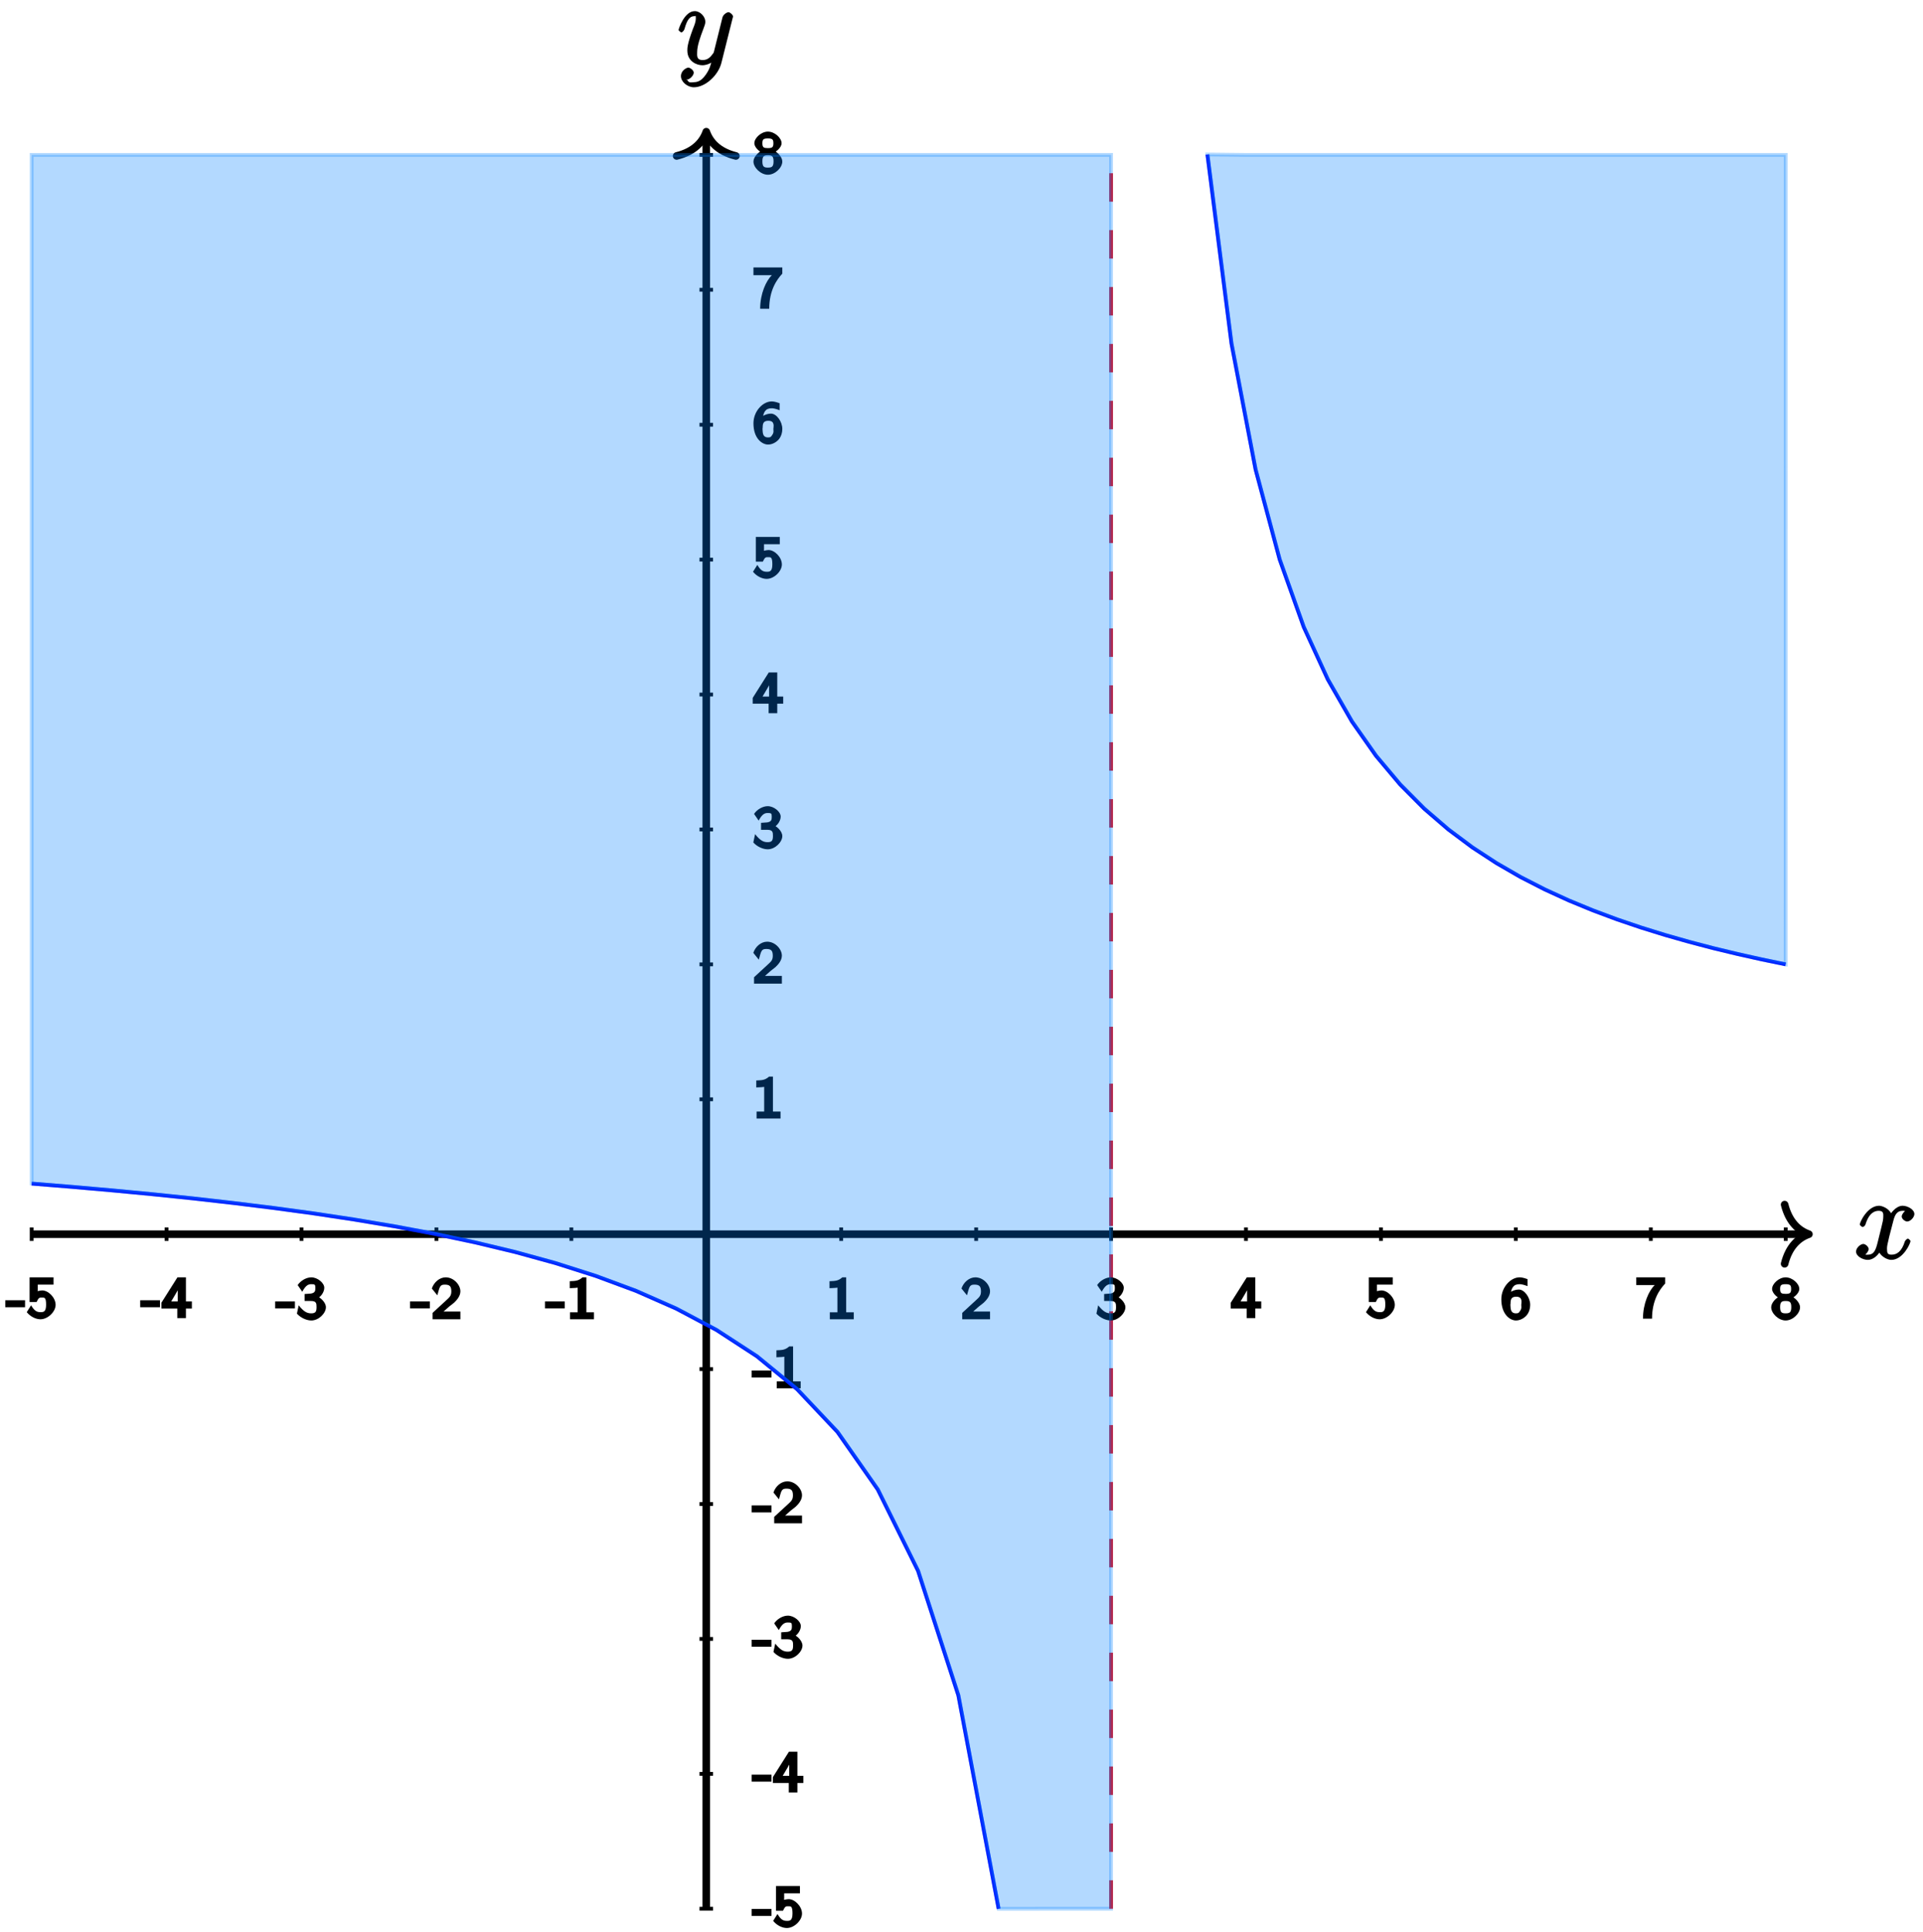 <?xml version="1.0" encoding="UTF-8"?>
<svg xmlns="http://www.w3.org/2000/svg" xmlns:xlink="http://www.w3.org/1999/xlink" width="202pt" height="203pt" viewBox="0 0 202 203" version="1.1">
<defs>
<g>
<symbol overflow="visible" id="glyph0-0">
<path style="stroke:none;" d=""/>
</symbol>
<symbol overflow="visible" id="glyph0-1">
<path style="stroke:none;" d="M 5.672 -5.172 C 5.281 -5.109 4.969 -4.656 4.969 -4.438 C 4.969 -4.141 5.359 -3.906 5.531 -3.906 C 5.891 -3.906 6.297 -4.359 6.297 -4.688 C 6.297 -5.188 5.562 -5.562 5.062 -5.562 C 4.344 -5.562 3.766 -4.703 3.656 -4.469 L 3.984 -4.469 C 3.703 -5.359 2.812 -5.562 2.594 -5.562 C 1.375 -5.562 0.562 -3.844 0.562 -3.578 C 0.562 -3.531 0.781 -3.328 0.859 -3.328 C 0.953 -3.328 1.094 -3.438 1.156 -3.578 C 1.562 -4.922 2.219 -5.031 2.562 -5.031 C 3.094 -5.031 3.031 -4.672 3.031 -4.391 C 3.031 -4.125 2.969 -3.844 2.828 -3.281 L 2.422 -1.641 C 2.234 -0.922 2.062 -0.422 1.422 -0.422 C 1.359 -0.422 1.172 -0.375 0.922 -0.531 L 0.812 -0.281 C 1.25 -0.359 1.5 -0.859 1.5 -1 C 1.5 -1.25 1.156 -1.547 0.938 -1.547 C 0.641 -1.547 0.172 -1.141 0.172 -0.75 C 0.172 -0.25 0.891 0.125 1.406 0.125 C 1.984 0.125 2.5 -0.375 2.75 -0.859 L 2.469 -0.969 C 2.672 -0.266 3.438 0.125 3.875 0.125 C 5.094 0.125 5.891 -1.594 5.891 -1.859 C 5.891 -1.906 5.688 -2.109 5.625 -2.109 C 5.516 -2.109 5.328 -1.906 5.297 -1.812 C 4.969 -0.75 4.453 -0.422 3.906 -0.422 C 3.484 -0.422 3.422 -0.578 3.422 -1.062 C 3.422 -1.328 3.469 -1.516 3.656 -2.312 L 4.078 -3.938 C 4.25 -4.656 4.5 -5.031 5.062 -5.031 C 5.078 -5.031 5.297 -5.062 5.547 -4.906 Z M 5.672 -5.172 "/>
</symbol>
<symbol overflow="visible" id="glyph0-2">
<path style="stroke:none;" d="M 3.031 1.094 C 2.703 1.547 2.359 1.906 1.766 1.906 C 1.625 1.906 1.203 2.031 1.109 1.703 C 0.906 1.641 0.969 1.641 0.984 1.641 C 1.344 1.641 1.75 1.188 1.75 0.906 C 1.75 0.641 1.359 0.375 1.188 0.375 C 0.984 0.375 0.406 0.688 0.406 1.266 C 0.406 1.875 1.094 2.438 1.766 2.438 C 2.969 2.438 4.328 1.188 4.656 -0.125 L 5.828 -4.797 C 5.844 -4.859 5.875 -4.922 5.875 -5 C 5.875 -5.172 5.562 -5.453 5.391 -5.453 C 5.281 -5.453 4.859 -5.25 4.766 -4.891 L 3.891 -1.375 C 3.828 -1.156 3.875 -1.25 3.781 -1.109 C 3.531 -0.781 3.266 -0.422 2.688 -0.422 C 2.016 -0.422 2.109 -0.922 2.109 -1.25 C 2.109 -1.922 2.438 -2.844 2.766 -3.703 C 2.891 -4.047 2.969 -4.219 2.969 -4.453 C 2.969 -4.953 2.453 -5.562 1.859 -5.562 C 0.766 -5.562 0.156 -3.688 0.156 -3.578 C 0.156 -3.531 0.375 -3.328 0.453 -3.328 C 0.562 -3.328 0.734 -3.531 0.781 -3.688 C 1.062 -4.703 1.359 -5.031 1.828 -5.031 C 1.938 -5.031 1.969 -5.172 1.969 -4.781 C 1.969 -4.469 1.844 -4.125 1.656 -3.672 C 1.078 -2.109 1.078 -1.703 1.078 -1.422 C 1.078 -0.281 2.062 0.125 2.656 0.125 C 3 0.125 3.531 -0.031 3.844 -0.344 L 3.688 -0.516 C 3.516 0.141 3.438 0.5 3.031 1.094 Z M 3.031 1.094 "/>
</symbol>
<symbol overflow="visible" id="glyph1-0">
<path style="stroke:none;" d=""/>
</symbol>
<symbol overflow="visible" id="glyph1-1">
<path style="stroke:none;" d="M 1.953 -1.328 L 1.953 -1.875 L -0.125 -1.875 L -0.125 -1.141 L 1.953 -1.141 Z M 1.953 -1.328 "/>
</symbol>
<symbol overflow="visible" id="glyph1-2">
<path style="stroke:none;" d="M 3.047 -1.391 C 3.047 -2.141 2.297 -2.906 1.641 -2.906 C 1.391 -2.906 1.016 -2.766 1.172 -2.891 L 1.172 -3.516 L 2.828 -3.516 L 2.828 -4.281 L 0.312 -4.281 L 0.312 -1.688 L 1.047 -1.688 C 1.281 -2.188 1.359 -2.156 1.641 -2.156 C 1.875 -2.156 2.047 -2.172 2.047 -1.406 C 2.047 -0.625 1.75 -0.625 1.453 -0.625 C 1.047 -0.625 0.812 -0.781 0.469 -1.344 L 0.016 -0.625 C 0.391 -0.156 0.969 0.125 1.453 0.125 C 2.234 0.125 3.047 -0.672 3.047 -1.391 Z M 3.047 -1.391 "/>
</symbol>
<symbol overflow="visible" id="glyph1-3">
<path style="stroke:none;" d="M 3.188 -1.172 L 3.188 -1.75 L 2.562 -1.75 L 2.562 -4.281 L 1.672 -4.281 L -0.016 -1.609 L -0.016 -1 L 1.656 -1 L 1.656 0 L 2.562 0 L 2.562 -1 L 3.188 -1 Z M 1.891 -1.75 L 1.016 -1.75 C 1 -1.734 2.078 -3.453 2.094 -3.812 L 1.703 -3.812 L 1.703 -1.75 Z M 1.891 -1.75 "/>
</symbol>
<symbol overflow="visible" id="glyph1-4">
<path style="stroke:none;" d="M 3.094 -1.266 C 3.094 -1.766 2.516 -2.328 2.047 -2.469 L 2.172 -2.172 C 2.641 -2.406 2.922 -2.922 2.922 -3.312 C 2.922 -3.828 2.203 -4.406 1.562 -4.406 C 1.047 -4.406 0.453 -4.078 0.125 -3.594 L 0.609 -2.891 C 0.984 -3.609 1.281 -3.688 1.562 -3.688 C 1.922 -3.688 1.984 -3.656 1.984 -3.312 C 1.984 -3 1.969 -2.781 1.516 -2.703 C 1.484 -2.703 1.453 -2.703 0.859 -2.656 L 0.859 -1.922 L 1.531 -1.922 C 2.094 -1.922 2.109 -1.656 2.109 -1.281 C 2.109 -0.812 2.016 -0.625 1.547 -0.625 C 1.125 -0.625 0.781 -0.781 0.234 -1.469 L 0.047 -0.594 C 0.469 -0.125 1.094 0.125 1.562 0.125 C 2.344 0.125 3.094 -0.641 3.094 -1.266 Z M 3.094 -1.266 "/>
</symbol>
<symbol overflow="visible" id="glyph1-5">
<path style="stroke:none;" d="M 3.047 -0.172 L 3.047 -0.812 L 1.688 -0.812 C 1.625 -0.812 1.547 -0.812 1.484 -0.812 L 0.797 -0.812 L 0.938 -0.516 L 1.859 -1.328 C 1.969 -1.422 2.266 -1.641 2.375 -1.734 C 2.641 -1.984 3.047 -2.422 3.047 -2.938 C 3.047 -3.609 2.359 -4.406 1.5 -4.406 C 0.859 -4.406 0.266 -3.891 0.047 -3.234 L 0.625 -2.516 C 0.875 -3.422 0.891 -3.641 1.406 -3.641 C 1.922 -3.641 2.094 -3.469 2.094 -2.922 C 2.094 -2.422 1.859 -2.281 1.5 -1.938 C 1.375 -1.812 1.062 -1.547 0.938 -1.422 C 0.766 -1.266 0.344 -0.875 0.125 -0.672 L 0.125 0 L 3.047 0 Z M 3.047 -0.172 "/>
</symbol>
<symbol overflow="visible" id="glyph1-6">
<path style="stroke:none;" d="M 2.906 -0.172 L 2.906 -0.734 L 2.109 -0.734 L 2.109 -4.406 L 1.703 -4.406 C 1.25 -4 0.906 -4.031 0.359 -4 L 0.359 -3.266 C 0.781 -3.281 1.078 -3.297 1.188 -3.328 L 1.188 -0.734 L 0.391 -0.734 L 0.391 0 L 2.906 0 Z M 2.906 -0.172 "/>
</symbol>
<symbol overflow="visible" id="glyph1-7">
<path style="stroke:none;" d="M 3.094 -1.516 C 3.094 -2.297 2.484 -3.125 1.906 -3.125 C 1.312 -3.125 0.859 -2.766 0.688 -2.594 L 1.016 -2.469 C 1.094 -3.297 1.328 -3.688 1.969 -3.688 C 2.094 -3.688 2.328 -3.672 2.812 -3.484 L 2.812 -4.219 C 2.297 -4.406 2.078 -4.406 1.969 -4.406 C 1.047 -4.406 0.062 -3.375 0.062 -2.109 C 0.062 -0.484 1 0.125 1.594 0.125 C 2.078 0.125 2.469 -0.156 2.656 -0.344 C 3.047 -0.75 3.094 -1.297 3.094 -1.516 Z M 2.156 -1.516 C 2.156 -1.281 2.219 -1.156 2.047 -0.906 C 1.906 -0.688 1.875 -0.625 1.594 -0.625 C 0.969 -0.625 1.047 -1.234 1.016 -1.5 C 1.016 -1.531 1.016 -1.625 1.031 -1.656 C 1.031 -2.062 1.094 -2.375 1.625 -2.375 C 2.359 -2.375 2.156 -1.719 2.156 -1.516 Z M 2.156 -1.516 "/>
</symbol>
<symbol overflow="visible" id="glyph1-8">
<path style="stroke:none;" d="M 3.094 -3.688 L 3.094 -4.281 L 0.062 -4.281 L 0.062 -3.469 L 1.484 -3.469 C 1.547 -3.469 1.625 -3.469 1.688 -3.469 L 2 -3.469 C 1.391 -2.891 0.766 -1.516 0.766 0.062 L 1.719 0.062 C 1.719 -1.859 2.5 -3 3.094 -3.625 Z M 3.094 -3.688 "/>
</symbol>
<symbol overflow="visible" id="glyph1-9">
<path style="stroke:none;" d="M 3.094 -1.266 C 3.094 -1.734 2.562 -2.312 2.047 -2.484 L 2.047 -2.125 C 2.438 -2.25 3.016 -2.734 3.016 -3.188 C 3.016 -3.734 2.297 -4.406 1.578 -4.406 C 0.875 -4.406 0.156 -3.734 0.156 -3.188 C 0.156 -2.734 0.734 -2.234 1.125 -2.125 L 1.125 -2.484 C 0.594 -2.312 0.062 -1.734 0.062 -1.266 C 0.062 -0.625 0.828 0.125 1.578 0.125 C 2.344 0.125 3.094 -0.625 3.094 -1.266 Z M 2.156 -3.172 C 2.156 -2.75 2.016 -2.672 1.578 -2.672 C 1.156 -2.672 1 -2.734 1 -3.172 C 1 -3.562 1.078 -3.688 1.578 -3.688 C 2.078 -3.688 2.156 -3.562 2.156 -3.172 Z M 2.172 -1.281 C 2.172 -0.719 2 -0.625 1.578 -0.625 C 1.172 -0.625 1 -0.719 1 -1.281 C 1 -1.812 1.156 -1.922 1.578 -1.922 C 2.016 -1.922 2.172 -1.812 2.172 -1.281 Z M 2.172 -1.281 "/>
</symbol>
</g>
</defs>
<g id="surface1">
<path style="fill:none;stroke-width:0.399;stroke-linecap:butt;stroke-linejoin:miter;stroke:rgb(100%,0%,0%);stroke-opacity:1;stroke-dasharray:2.989,2.989;stroke-miterlimit:10;" d="M 42.52 -70.867 L 42.52 113.387 " transform="matrix(1,0,0,-1,74.191,129.66)"/>
<path style="fill:none;stroke-width:0.797;stroke-linecap:butt;stroke-linejoin:miter;stroke:rgb(0%,0%,0%);stroke-opacity:1;stroke-miterlimit:10;" d="M -70.867 -0 L 115.426 -0 " transform="matrix(1,0,0,-1,74.191,129.66)"/>
<path style="fill:none;stroke-width:0.797;stroke-linecap:round;stroke-linejoin:round;stroke:rgb(0%,0%,0%);stroke-opacity:1;stroke-miterlimit:10;" d="M -2.55 3.109 C -2.085 1.246 -1.046 0.363 0.001 -0 C -1.046 -0.363 -2.085 -1.246 -2.55 -3.11 " transform="matrix(1,0,0,-1,190.014,129.66)"/>
<g style="fill:rgb(0%,0%,0%);fill-opacity:1;">
  <use xlink:href="#glyph0-1" x="194.796" y="132.234"/>
</g>
<path style="fill:none;stroke-width:0.797;stroke-linecap:butt;stroke-linejoin:miter;stroke:rgb(0%,0%,0%);stroke-opacity:1;stroke-miterlimit:10;" d="M 0 -70.867 L 0 115.426 " transform="matrix(1,0,0,-1,74.191,129.66)"/>
<path style="fill:none;stroke-width:0.797;stroke-linecap:round;stroke-linejoin:round;stroke:rgb(0%,0%,0%);stroke-opacity:1;stroke-miterlimit:10;" d="M -2.55 3.113 C -2.085 1.246 -1.046 0.363 0.001 -0 C -1.046 -0.364 -2.085 -1.243 -2.55 -3.11 " transform="matrix(0,-1,-1,0,74.191,13.837)"/>
<g style="fill:rgb(0%,0%,0%);fill-opacity:1;">
  <use xlink:href="#glyph0-2" x="71.123" y="6.73"/>
</g>
<path style="fill:none;stroke-width:0.399;stroke-linecap:butt;stroke-linejoin:miter;stroke:rgb(0%,0%,0%);stroke-opacity:1;stroke-miterlimit:10;" d="M -70.867 0.707 L -70.867 -0.707 " transform="matrix(1,0,0,-1,74.191,129.66)"/>
<g style="fill:rgb(0%,0%,0%);fill-opacity:1;">
  <use xlink:href="#glyph1-1" x="0.679" y="138.474"/>
  <use xlink:href="#glyph1-2" x="2.795" y="138.474"/>
</g>
<path style="fill:none;stroke-width:0.399;stroke-linecap:butt;stroke-linejoin:miter;stroke:rgb(0%,0%,0%);stroke-opacity:1;stroke-miterlimit:10;" d="M -56.695 0.707 L -56.695 -0.707 " transform="matrix(1,0,0,-1,74.191,129.66)"/>
<g style="fill:rgb(0%,0%,0%);fill-opacity:1;">
  <use xlink:href="#glyph1-1" x="14.852" y="138.474"/>
  <use xlink:href="#glyph1-3" x="16.968" y="138.474"/>
</g>
<path style="fill:none;stroke-width:0.399;stroke-linecap:butt;stroke-linejoin:miter;stroke:rgb(0%,0%,0%);stroke-opacity:1;stroke-miterlimit:10;" d="M -42.519 0.707 L -42.519 -0.707 " transform="matrix(1,0,0,-1,74.191,129.66)"/>
<g style="fill:rgb(0%,0%,0%);fill-opacity:1;">
  <use xlink:href="#glyph1-1" x="29.026" y="138.6"/>
  <use xlink:href="#glyph1-4" x="31.142" y="138.6"/>
</g>
<path style="fill:none;stroke-width:0.399;stroke-linecap:butt;stroke-linejoin:miter;stroke:rgb(0%,0%,0%);stroke-opacity:1;stroke-miterlimit:10;" d="M -28.347 0.707 L -28.347 -0.707 " transform="matrix(1,0,0,-1,74.191,129.66)"/>
<g style="fill:rgb(0%,0%,0%);fill-opacity:1;">
  <use xlink:href="#glyph1-1" x="43.199" y="138.599"/>
  <use xlink:href="#glyph1-5" x="45.315" y="138.599"/>
</g>
<path style="fill:none;stroke-width:0.399;stroke-linecap:butt;stroke-linejoin:miter;stroke:rgb(0%,0%,0%);stroke-opacity:1;stroke-miterlimit:10;" d="M -14.171 0.707 L -14.171 -0.707 " transform="matrix(1,0,0,-1,74.191,129.66)"/>
<g style="fill:rgb(0%,0%,0%);fill-opacity:1;">
  <use xlink:href="#glyph1-1" x="57.372" y="138.599"/>
  <use xlink:href="#glyph1-6" x="59.488" y="138.599"/>
</g>
<path style="fill:none;stroke-width:0.399;stroke-linecap:butt;stroke-linejoin:miter;stroke:rgb(0%,0%,0%);stroke-opacity:1;stroke-miterlimit:10;" d="M 14.172 0.707 L 14.172 -0.707 " transform="matrix(1,0,0,-1,74.191,129.66)"/>
<g style="fill:rgb(0%,0%,0%);fill-opacity:1;">
  <use xlink:href="#glyph1-6" x="86.777" y="138.599"/>
</g>
<path style="fill:none;stroke-width:0.399;stroke-linecap:butt;stroke-linejoin:miter;stroke:rgb(0%,0%,0%);stroke-opacity:1;stroke-miterlimit:10;" d="M 28.348 0.707 L 28.348 -0.707 " transform="matrix(1,0,0,-1,74.191,129.66)"/>
<g style="fill:rgb(0%,0%,0%);fill-opacity:1;">
  <use xlink:href="#glyph1-5" x="100.951" y="138.599"/>
</g>
<path style="fill:none;stroke-width:0.399;stroke-linecap:butt;stroke-linejoin:miter;stroke:rgb(0%,0%,0%);stroke-opacity:1;stroke-miterlimit:10;" d="M 42.52 0.707 L 42.52 -0.707 " transform="matrix(1,0,0,-1,74.191,129.66)"/>
<g style="fill:rgb(0%,0%,0%);fill-opacity:1;">
  <use xlink:href="#glyph1-4" x="115.124" y="138.6"/>
</g>
<path style="fill:none;stroke-width:0.399;stroke-linecap:butt;stroke-linejoin:miter;stroke:rgb(0%,0%,0%);stroke-opacity:1;stroke-miterlimit:10;" d="M 56.692 0.707 L 56.692 -0.707 " transform="matrix(1,0,0,-1,74.191,129.66)"/>
<g style="fill:rgb(0%,0%,0%);fill-opacity:1;">
  <use xlink:href="#glyph1-3" x="129.298" y="138.474"/>
</g>
<path style="fill:none;stroke-width:0.399;stroke-linecap:butt;stroke-linejoin:miter;stroke:rgb(0%,0%,0%);stroke-opacity:1;stroke-miterlimit:10;" d="M 70.868 0.707 L 70.868 -0.707 " transform="matrix(1,0,0,-1,74.191,129.66)"/>
<g style="fill:rgb(0%,0%,0%);fill-opacity:1;">
  <use xlink:href="#glyph1-2" x="143.471" y="138.474"/>
</g>
<path style="fill:none;stroke-width:0.399;stroke-linecap:butt;stroke-linejoin:miter;stroke:rgb(0%,0%,0%);stroke-opacity:1;stroke-miterlimit:10;" d="M 85.039 0.707 L 85.039 -0.707 " transform="matrix(1,0,0,-1,74.191,129.66)"/>
<g style="fill:rgb(0%,0%,0%);fill-opacity:1;">
  <use xlink:href="#glyph1-7" x="157.644" y="138.6"/>
</g>
<path style="fill:none;stroke-width:0.399;stroke-linecap:butt;stroke-linejoin:miter;stroke:rgb(0%,0%,0%);stroke-opacity:1;stroke-miterlimit:10;" d="M 99.215 0.707 L 99.215 -0.707 " transform="matrix(1,0,0,-1,74.191,129.66)"/>
<g style="fill:rgb(0%,0%,0%);fill-opacity:1;">
  <use xlink:href="#glyph1-8" x="171.818" y="138.474"/>
</g>
<path style="fill:none;stroke-width:0.399;stroke-linecap:butt;stroke-linejoin:miter;stroke:rgb(0%,0%,0%);stroke-opacity:1;stroke-miterlimit:10;" d="M 113.387 0.707 L 113.387 -0.707 " transform="matrix(1,0,0,-1,74.191,129.66)"/>
<g style="fill:rgb(0%,0%,0%);fill-opacity:1;">
  <use xlink:href="#glyph1-9" x="185.991" y="138.6"/>
</g>
<path style="fill:none;stroke-width:0.399;stroke-linecap:butt;stroke-linejoin:miter;stroke:rgb(0%,0%,0%);stroke-opacity:1;stroke-miterlimit:10;" d="M -0.711 -70.867 L 0.707 -70.867 " transform="matrix(1,0,0,-1,74.191,129.66)"/>
<g style="fill:rgb(0%,0%,0%);fill-opacity:1;">
  <use xlink:href="#glyph1-1" x="79.084" y="202.425"/>
  <use xlink:href="#glyph1-2" x="81.2" y="202.425"/>
</g>
<path style="fill:none;stroke-width:0.399;stroke-linecap:butt;stroke-linejoin:miter;stroke:rgb(0%,0%,0%);stroke-opacity:1;stroke-miterlimit:10;" d="M -0.711 -56.695 L 0.707 -56.695 " transform="matrix(1,0,0,-1,74.191,129.66)"/>
<g style="fill:rgb(0%,0%,0%);fill-opacity:1;">
  <use xlink:href="#glyph1-1" x="79.084" y="188.314"/>
  <use xlink:href="#glyph1-3" x="81.2" y="188.314"/>
</g>
<path style="fill:none;stroke-width:0.399;stroke-linecap:butt;stroke-linejoin:miter;stroke:rgb(0%,0%,0%);stroke-opacity:1;stroke-miterlimit:10;" d="M -0.711 -42.52 L 0.707 -42.52 " transform="matrix(1,0,0,-1,74.191,129.66)"/>
<g style="fill:rgb(0%,0%,0%);fill-opacity:1;">
  <use xlink:href="#glyph1-1" x="79.084" y="174.141"/>
  <use xlink:href="#glyph1-4" x="81.2" y="174.141"/>
</g>
<path style="fill:none;stroke-width:0.399;stroke-linecap:butt;stroke-linejoin:miter;stroke:rgb(0%,0%,0%);stroke-opacity:1;stroke-miterlimit:10;" d="M -0.711 -28.348 L 0.707 -28.348 " transform="matrix(1,0,0,-1,74.191,129.66)"/>
<g style="fill:rgb(0%,0%,0%);fill-opacity:1;">
  <use xlink:href="#glyph1-1" x="79.084" y="160.03"/>
  <use xlink:href="#glyph1-5" x="81.2" y="160.03"/>
</g>
<path style="fill:none;stroke-width:0.399;stroke-linecap:butt;stroke-linejoin:miter;stroke:rgb(0%,0%,0%);stroke-opacity:1;stroke-miterlimit:10;" d="M -0.711 -14.172 L 0.707 -14.172 " transform="matrix(1,0,0,-1,74.191,129.66)"/>
<g style="fill:rgb(0%,0%,0%);fill-opacity:1;">
  <use xlink:href="#glyph1-1" x="79.084" y="145.857"/>
  <use xlink:href="#glyph1-6" x="81.2" y="145.857"/>
</g>
<path style="fill:none;stroke-width:0.399;stroke-linecap:butt;stroke-linejoin:miter;stroke:rgb(0%,0%,0%);stroke-opacity:1;stroke-miterlimit:10;" d="M -0.711 14.172 L 0.707 14.172 " transform="matrix(1,0,0,-1,74.191,129.66)"/>
<g style="fill:rgb(0%,0%,0%);fill-opacity:1;">
  <use xlink:href="#glyph1-6" x="79.084" y="117.51"/>
</g>
<path style="fill:none;stroke-width:0.399;stroke-linecap:butt;stroke-linejoin:miter;stroke:rgb(0%,0%,0%);stroke-opacity:1;stroke-miterlimit:10;" d="M -0.711 28.348 L 0.707 28.348 " transform="matrix(1,0,0,-1,74.191,129.66)"/>
<g style="fill:rgb(0%,0%,0%);fill-opacity:1;">
  <use xlink:href="#glyph1-5" x="79.084" y="103.337"/>
</g>
<path style="fill:none;stroke-width:0.399;stroke-linecap:butt;stroke-linejoin:miter;stroke:rgb(0%,0%,0%);stroke-opacity:1;stroke-miterlimit:10;" d="M -0.711 42.519 L 0.707 42.519 " transform="matrix(1,0,0,-1,74.191,129.66)"/>
<g style="fill:rgb(0%,0%,0%);fill-opacity:1;">
  <use xlink:href="#glyph1-4" x="79.084" y="89.1"/>
</g>
<path style="fill:none;stroke-width:0.399;stroke-linecap:butt;stroke-linejoin:miter;stroke:rgb(0%,0%,0%);stroke-opacity:1;stroke-miterlimit:10;" d="M -0.711 56.695 L 0.707 56.695 " transform="matrix(1,0,0,-1,74.191,129.66)"/>
<g style="fill:rgb(0%,0%,0%);fill-opacity:1;">
  <use xlink:href="#glyph1-3" x="79.084" y="74.927"/>
</g>
<path style="fill:none;stroke-width:0.399;stroke-linecap:butt;stroke-linejoin:miter;stroke:rgb(0%,0%,0%);stroke-opacity:1;stroke-miterlimit:10;" d="M -0.711 70.867 L 0.707 70.867 " transform="matrix(1,0,0,-1,74.191,129.66)"/>
<g style="fill:rgb(0%,0%,0%);fill-opacity:1;">
  <use xlink:href="#glyph1-2" x="79.084" y="60.691"/>
</g>
<path style="fill:none;stroke-width:0.399;stroke-linecap:butt;stroke-linejoin:miter;stroke:rgb(0%,0%,0%);stroke-opacity:1;stroke-miterlimit:10;" d="M -0.711 85.039 L 0.707 85.039 " transform="matrix(1,0,0,-1,74.191,129.66)"/>
<g style="fill:rgb(0%,0%,0%);fill-opacity:1;">
  <use xlink:href="#glyph1-7" x="79.084" y="46.58"/>
</g>
<path style="fill:none;stroke-width:0.399;stroke-linecap:butt;stroke-linejoin:miter;stroke:rgb(0%,0%,0%);stroke-opacity:1;stroke-miterlimit:10;" d="M -0.711 99.215 L 0.707 99.215 " transform="matrix(1,0,0,-1,74.191,129.66)"/>
<g style="fill:rgb(0%,0%,0%);fill-opacity:1;">
  <use xlink:href="#glyph1-8" x="79.084" y="32.377"/>
</g>
<path style="fill:none;stroke-width:0.399;stroke-linecap:butt;stroke-linejoin:miter;stroke:rgb(0%,0%,0%);stroke-opacity:1;stroke-miterlimit:10;" d="M -0.711 113.387 L 0.707 113.387 " transform="matrix(1,0,0,-1,74.191,129.66)"/>
<g style="fill:rgb(0%,0%,0%);fill-opacity:1;">
  <use xlink:href="#glyph1-9" x="79.084" y="18.233"/>
</g>
<path style="fill:none;stroke-width:0.399;stroke-linecap:butt;stroke-linejoin:miter;stroke:rgb(0%,0%,100%);stroke-opacity:1;stroke-miterlimit:10;" d="M -70.867 5.316 L -66.636 4.973 L -62.402 4.601 L -58.171 4.199 L -53.937 3.762 L -49.707 3.281 L -45.472 2.758 L -41.242 2.183 L -37.007 1.543 L -32.777 0.832 L -28.543 0.039 L -24.312 -0.856 L -20.078 -1.871 L -15.847 -3.035 L -11.613 -4.383 L -7.382 -5.953 L -3.148 -7.82 L 1.082 -10.067 L 5.317 -12.824 L 9.547 -16.289 L 13.782 -20.774 L 18.012 -26.813 L 22.247 -35.367 L 26.477 -48.438 L 30.711 -70.875 " transform="matrix(1,0,0,-1,74.191,129.66)"/>
<path style="fill:none;stroke-width:0.399;stroke-linecap:butt;stroke-linejoin:miter;stroke:rgb(0%,0%,100%);stroke-opacity:1;stroke-miterlimit:10;" d="M 52.641 113.43 L 55.172 93.566 L 57.704 80.332 L 60.235 70.879 L 62.762 63.789 L 65.293 58.277 L 67.825 53.863 L 70.356 50.258 L 72.887 47.25 L 75.418 44.703 L 77.95 42.523 L 80.481 40.633 L 83.012 38.98 L 85.543 37.519 L 88.075 36.222 L 90.606 35.062 L 93.137 34.019 L 95.668 33.074 L 98.2 32.215 L 100.731 31.43 L 103.258 30.711 L 105.789 30.047 L 108.321 29.437 L 110.852 28.871 L 113.383 28.348 " transform="matrix(1,0,0,-1,74.191,129.66)"/>
<path style="fill-rule:nonzero;fill:rgb(0%,50%,100%);fill-opacity:0.3;stroke-width:0.399;stroke-linecap:butt;stroke-linejoin:miter;stroke:rgb(0%,50%,100%);stroke-opacity:0.3;stroke-miterlimit:10;" d="M 52.641 113.43 L 55.172 93.566 L 57.704 80.332 L 60.235 70.879 L 62.762 63.789 L 65.293 58.277 L 67.825 53.863 L 70.356 50.258 L 72.887 47.25 L 75.418 44.703 L 77.95 42.523 L 80.481 40.633 L 83.012 38.98 L 85.543 37.519 L 88.075 36.222 L 90.606 35.062 L 93.137 34.019 L 95.668 33.074 L 98.2 32.215 L 100.731 31.43 L 103.258 30.711 L 105.789 30.047 L 108.321 29.437 L 110.852 28.871 L 113.383 28.348 L 113.387 113.387 L 56.692 113.387 Z M 52.641 113.43 " transform="matrix(1,0,0,-1,74.191,129.66)"/>
<path style="fill-rule:nonzero;fill:rgb(0%,50%,100%);fill-opacity:0.3;stroke-width:0.399;stroke-linecap:butt;stroke-linejoin:miter;stroke:rgb(0%,50%,100%);stroke-opacity:0.3;stroke-miterlimit:10;" d="M -70.867 5.316 L -66.636 4.973 L -62.402 4.601 L -58.171 4.199 L -53.937 3.762 L -49.707 3.281 L -45.472 2.758 L -41.242 2.183 L -37.007 1.543 L -32.777 0.832 L -28.543 0.039 L -24.312 -0.856 L -20.078 -1.871 L -15.847 -3.035 L -11.613 -4.383 L -7.382 -5.953 L -3.148 -7.82 L 1.082 -10.067 L 5.317 -12.824 L 9.547 -16.289 L 13.782 -20.774 L 18.012 -26.813 L 22.247 -35.367 L 26.477 -48.438 L 30.711 -70.875 L 42.52 -70.867 L 42.52 113.387 L -70.867 113.387 Z M -70.867 5.316 " transform="matrix(1,0,0,-1,74.191,129.66)"/>
</g>
</svg>
